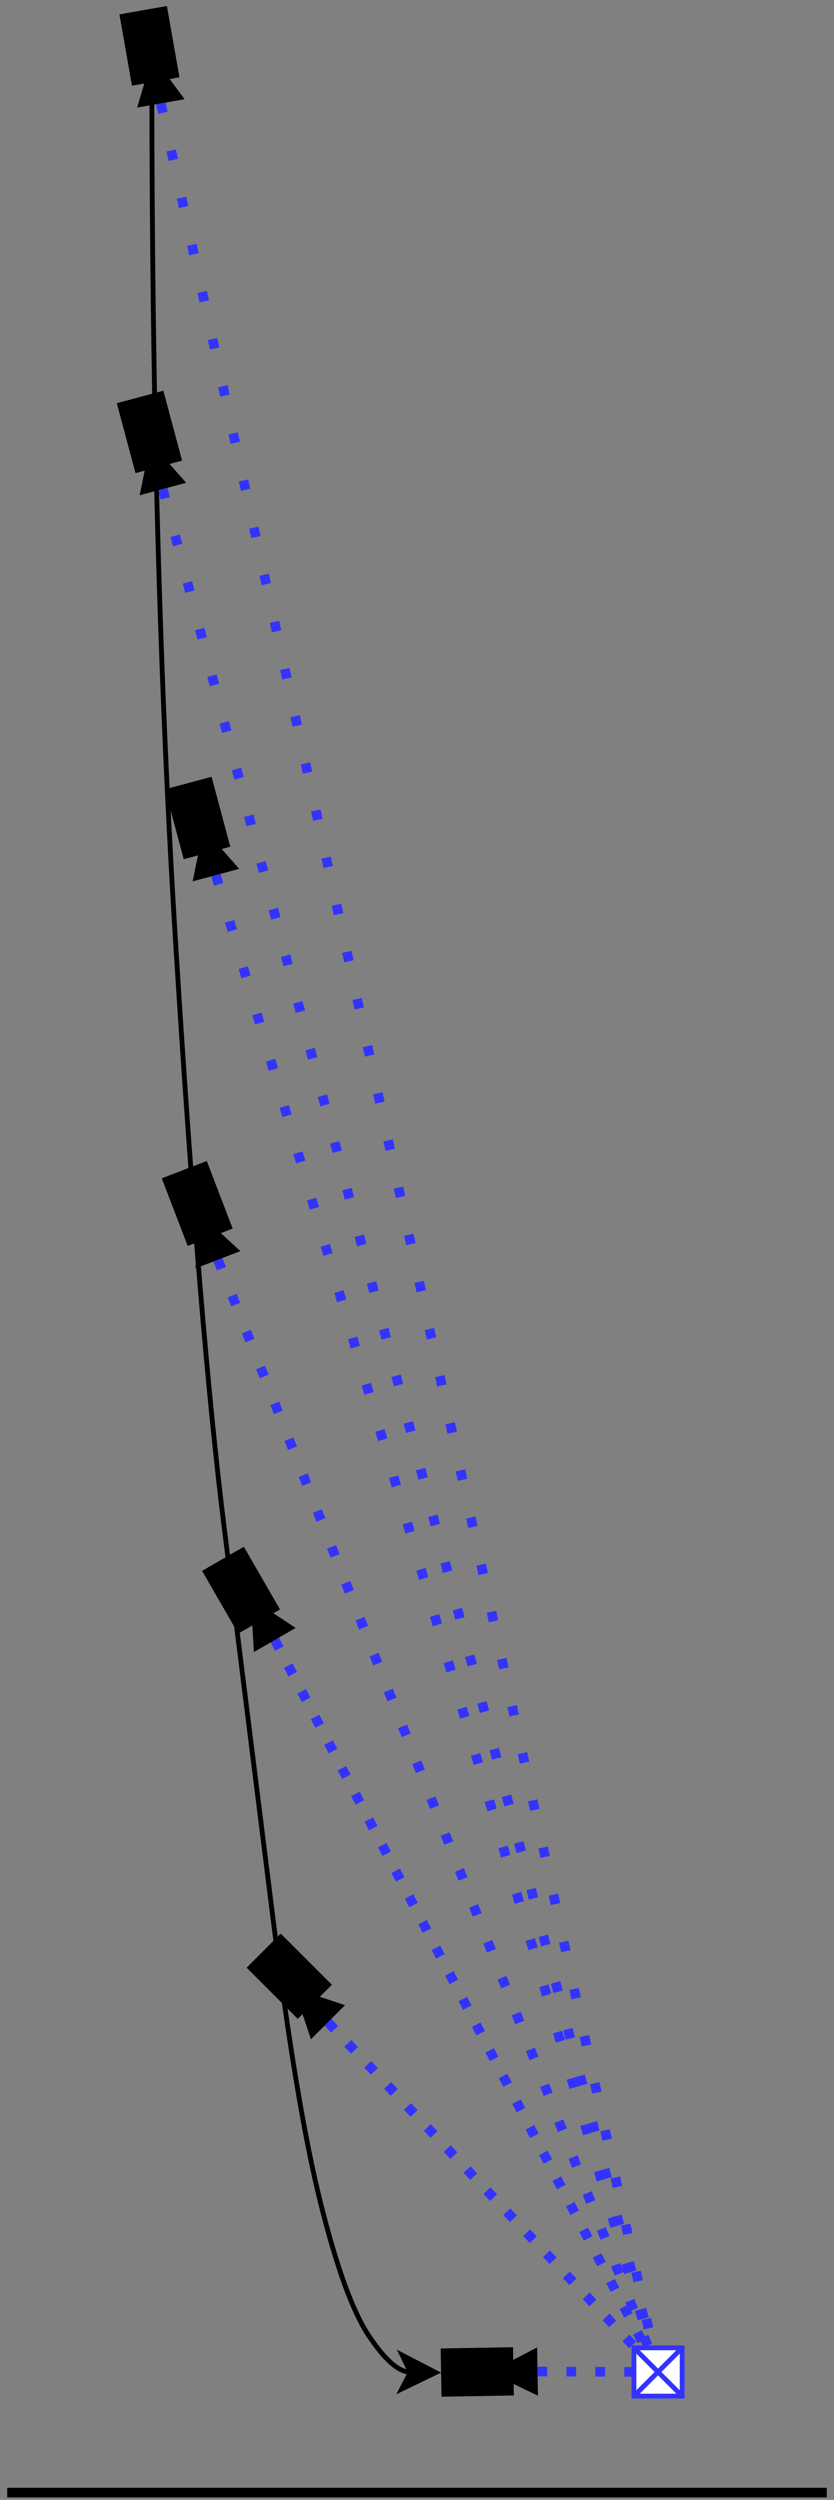 <?xml version="1.0" encoding="UTF-8"?>
<!DOCTYPE svg PUBLIC "-//W3C//DTD SVG 1.1//EN" "http://www.w3.org/Graphics/SVG/1.1/DTD/svg11.dtd">
<svg xmlns="http://www.w3.org/2000/svg" xmlns:xlink="http://www.w3.org/1999/xlink" version="1.1" width="173px" height="518px" viewBox="-0.5 -0.5 173 518" content="&lt;mxfile host=&quot;Electron&quot; modified=&quot;2021-04-22T14:40:10.588Z&quot; agent=&quot;5.0 (Windows NT 10.0; WOW64) AppleWebKit/537.36 (KHTML, like Gecko) draw.io/14.1.8 Chrome/87.0.428.88 Electron/11.1.1 Safari/537.36&quot; etag=&quot;P5vsCUDLCn7v0AfofIiz&quot; version=&quot;14.1.8&quot; type=&quot;device&quot;&gt;&lt;diagram id=&quot;WQ_NQujSbgSahkKW5TZ7&quot; name=&quot;Page-1&quot;&gt;7Vxbb6M4FP41eUzlC7c8Ti/TkVYrVepKO31kg0uYITgC0iT769eAIdwxNICzTR8qOLENfOfzd46NzQI/bI/Pvrnb/Ekt4i4QsI4L/LhASMEK+x8ZTokBQmwkFtt3LG47G16dfwk3Am7dOxYJCgVDSt3Q2RWNa+p5ZB0WbKbv00Ox2Dt1i1fdmTa/IjgbXtemSyrF/nascJNYDaSf7T+IY2/SK0NtlfyyNdPCvOFgY1r0kDPhpwV+8CkNk6Pt8YG4EXgpLkm97w2/ZjfmEy8UqfDr6Q/4bXf87b4tbbp/e7bD1x9LjJJmPkx3z5+Y3214SiEgnvUtQpKdedRjxnvLDDYkahayk024dflhZH8xw5D4XmxBgD3lfRD69HeGXmQhRyf8yY4BP36Lju9UfvZ4zP30eEpPvNA//TwXjE7fiqfnivFZoeYL8Z0tYXfGjclNPVCX+vFT4ujvO8Puvoorhzqge39NWsBEGieo6dskbCmocJCJZedpxv32TCi7U//EChzOlFM5jTY5tqU2n7hm6HwUKWty5ttZc9kVXqjDng0B3ktx2g7vpEuYcjZtI3l0Xi3PsXJLWldLCTaVlthB7sHPppjDffi8EuCz6zL1iHh82Dghed2ZsVcPTMCKdDaDXSIp784xonuJyVGRd8d1UxLxzsGVyPwnvh4cxrUP4ofk2MqNVGJhEXLMT3PUgTXUgaCZJQWn9PUAhLN74GvhPUTAcxBX1bkRJEnkChlFD2gDxUpR29sZWar6Rd61awaBsy76LouJsF9EXO/9jyx+N7q7M4ypUtEClzrmUlEuFMUEicFcZZ5yxXZRgaDHDWMFtN8XKkdXo6MCLlcAHRWUUoVyTtmROXQVLwGL1VLHSiC8bEbQ3c1sn+6jwOPTkBGQRrkrg7a1b1TiRTYC4XF/kU/y6+II1jvjCJoyjijdOIW+Y3q2KxC3CwOE6qigPu4UwzaPVPnwziI5iP8EfdXKB+GAD2cO8Gq3Yxh/PSvGG4zkmyY31PpsAt/knaFO6Iy04dt4+QLjZUUwz4By5Z8KKCq3OjDNqIwkVKE041KBEQ6NjHHHHzMylvBdZon6XLERXnNwbHBXOyeEo6NW7Arzhkp45bFyXFehYq9CVV9NGkm1ofKjTiw/WaY+m/zo1yw/9e5q58SVyo9x5fIzqqskkx+BFwXzyE95VgitZpYfJDDm+X/Iz6rBiY3O0mWSn4yDX0F+ertKLvlJb0e+acmK/NTMfyFwBwxNBUAF+kozsK7UQXcHMYAYqmzArEHVGAlJRSDnr0FS75FqZ876NLrLGDgIV7qiGuoKqyBdIHPKChRRA7iqKgx+qCMNAaRiA+k6qocfaQBpGCgGZF7VxiKywCyCtMEB9pibzHh2pcFBYApD5uAwrqskCw7DJC1ebDNucKi8gJz7rRUSmEWQVn4a3NXOCWFOGwVXKTPLj8AUhszyM66roFzyIzCNUSs/eOyhcXk5w9zvBZDAJIK06tPgrXZKXKf6YIEZDJnVZ1xXyaU+eNCCxtsb9laB6l6RzodxsrxiLyu9UaKb8FK+0iqrZXlN4Njr0QWGx59hM/5SbMaibJZrwUhlfwUCQ+lc3l+BwLSLRrDA0PQzfFa+FJ+BKJ+B5HweLM+dLY3NZ4H5Azn4HHjm7i+aAHE1DE9XLnQyPN23JSvD8dBFfpUEBGsTK7bAzIscDL8GPosuWU13OcvC5/K+jizB7s3nSktTZ9QCs1O3/YUXfL8qsuL9hvfl8L7tn50Wb3TDe1K8RWZEbnhfDO9Lv3irIvyl4BTJPtq22zds2e5KcGvSadg+XLyEmzrzYdHhHS8nSza8qudU7w1cDbulp0qFRb51Iv7pB9jAM9DKs3o+ww4+37iYcbH0MYuh3yyovDEpK+BgLrLT80eqkuLnT33hp/8A&lt;/diagram&gt;&lt;/mxfile&gt;"><rect x="-0.5" y="-0.5" width="173" height="518" fill="#808080" stroke="none"/><defs/><g><path d="M 56.5 339.33 L 136 491" fill="none" stroke="#3333ff" stroke-width="2" stroke-miterlimit="10" stroke-dasharray="2 4" pointer-events="stroke"/><ellipse cx="136" cy="491" rx="5" ry="5" fill="none" stroke="#3333ff" pointer-events="all"/><ellipse cx="136" cy="491" rx="5" ry="5" fill="none" stroke="#3333ff" pointer-events="all"/><path d="M 1 516 L 171 516" fill="none" stroke="#000000" stroke-width="2" stroke-miterlimit="10" pointer-events="stroke"/><path d="M 31 16 Q 31 116 36 196 Q 41 276 46 316 Q 51 356 56 396 Q 61 436 66 456 Q 71 476 76 483.5 Q 81 491 84.63 491.05" fill="none" stroke="#000000" stroke-miterlimit="10" pointer-events="stroke"/><path d="M 89.88 491.12 L 82.84 494.52 L 84.63 491.05 L 82.93 487.52 Z" fill="#000000" stroke="#000000" stroke-miterlimit="10" pointer-events="all"/><path d="M 101 486 L 111 491 L 101 496 Z" fill="#000000" stroke="none" transform="rotate(-181,106,491)" pointer-events="all"/><rect x="91" y="486" width="15" height="10" fill="#000000" stroke="none" transform="rotate(-181,98.5,491)" pointer-events="all"/><path d="M 111 490.91 L 136 491" fill="none" stroke="#3333ff" stroke-width="2" stroke-miterlimit="10" stroke-dasharray="2 4" pointer-events="stroke"/><path d="M 27 11 L 37 16 L 27 21 Z" fill="#000000" stroke="none" transform="rotate(-100,32,16)" pointer-events="all"/><rect x="23" y="4" width="15" height="10" fill="#000000" stroke="none" transform="rotate(-100,30.5,9)" pointer-events="all"/><path d="M 27 91 L 37 96 L 27 101 Z" fill="#000000" stroke="none" transform="rotate(-105,32,96)" pointer-events="all"/><rect x="23" y="84" width="15" height="10" fill="#000000" stroke="none" transform="rotate(-105,30.5,89)" pointer-events="all"/><path d="M 38 171 L 48 176 L 38 181 Z" fill="#000000" stroke="none" transform="rotate(-105,43,176)" pointer-events="all"/><rect x="33" y="164" width="15" height="10" fill="#000000" stroke="none" transform="rotate(-105,40.5,169)" pointer-events="all"/><path d="M 37.91 250.87 L 47.91 255.87 L 37.91 260.87 Z" fill="#000000" stroke="none" transform="rotate(-111,42.91,255.87)" pointer-events="all"/><rect x="32.91" y="243.87" width="15" height="10" fill="#000000" stroke="none" transform="rotate(-111,40.41,248.87)" pointer-events="all"/><path d="M 49 330 L 59 335 L 49 340 Z" fill="#000000" stroke="none" transform="rotate(-120,54,335)" pointer-events="all"/><rect x="42" y="324" width="15" height="10" fill="#000000" stroke="none" transform="rotate(-120,49.5,329)" pointer-events="all"/><path d="M 59 410 L 69 415 L 59 420 Z" fill="#000000" stroke="none" transform="rotate(-135,64,415)" pointer-events="all"/><rect x="52" y="404" width="15" height="10" fill="#000000" stroke="none" transform="rotate(-135,59.5,409)" pointer-events="all"/><path d="M 67.54 418.54 L 136 491" fill="none" stroke="#3333ff" stroke-width="2" stroke-miterlimit="10" stroke-dasharray="2 4" pointer-events="stroke"/><path d="M 44.71 260.54 L 136 491" fill="none" stroke="#3333ff" stroke-width="2" stroke-miterlimit="10" stroke-dasharray="2 6" pointer-events="stroke"/><path d="M 44.29 180.83 L 136 491" fill="none" stroke="#3333ff" stroke-width="2" stroke-miterlimit="10" stroke-dasharray="2 8" pointer-events="stroke"/><path d="M 33.29 100.83 L 136 491" fill="none" stroke="#3333ff" stroke-width="2" stroke-miterlimit="10" stroke-dasharray="2 8" pointer-events="stroke"/><path d="M 32.87 20.92 L 136 491" fill="none" stroke="#3333ff" stroke-width="2" stroke-miterlimit="10" stroke-dasharray="2 8" pointer-events="stroke"/><ellipse cx="136" cy="491" rx="5" ry="5" fill="none" stroke="#3333ff" pointer-events="all"/><ellipse cx="136" cy="491" rx="5" ry="5" fill="none" stroke="#3333ff" pointer-events="all"/><ellipse cx="136" cy="491" rx="5" ry="5" fill="none" stroke="#3333ff" pointer-events="all"/><ellipse cx="136" cy="491" rx="5" ry="5" fill="none" stroke="#3333ff" pointer-events="all"/><ellipse cx="136" cy="491" rx="5" ry="5" fill="none" stroke="#3333ff" pointer-events="all"/><rect x="131" y="486" width="10" height="10" fill="#ffffff" stroke="#3333ff" pointer-events="all"/><path d="M 131 496 L 141 486" fill="none" stroke="#3333ff" stroke-miterlimit="10" pointer-events="stroke"/><path d="M 131 486 L 141 496" fill="none" stroke="#3333ff" stroke-miterlimit="10" pointer-events="stroke"/></g></svg>